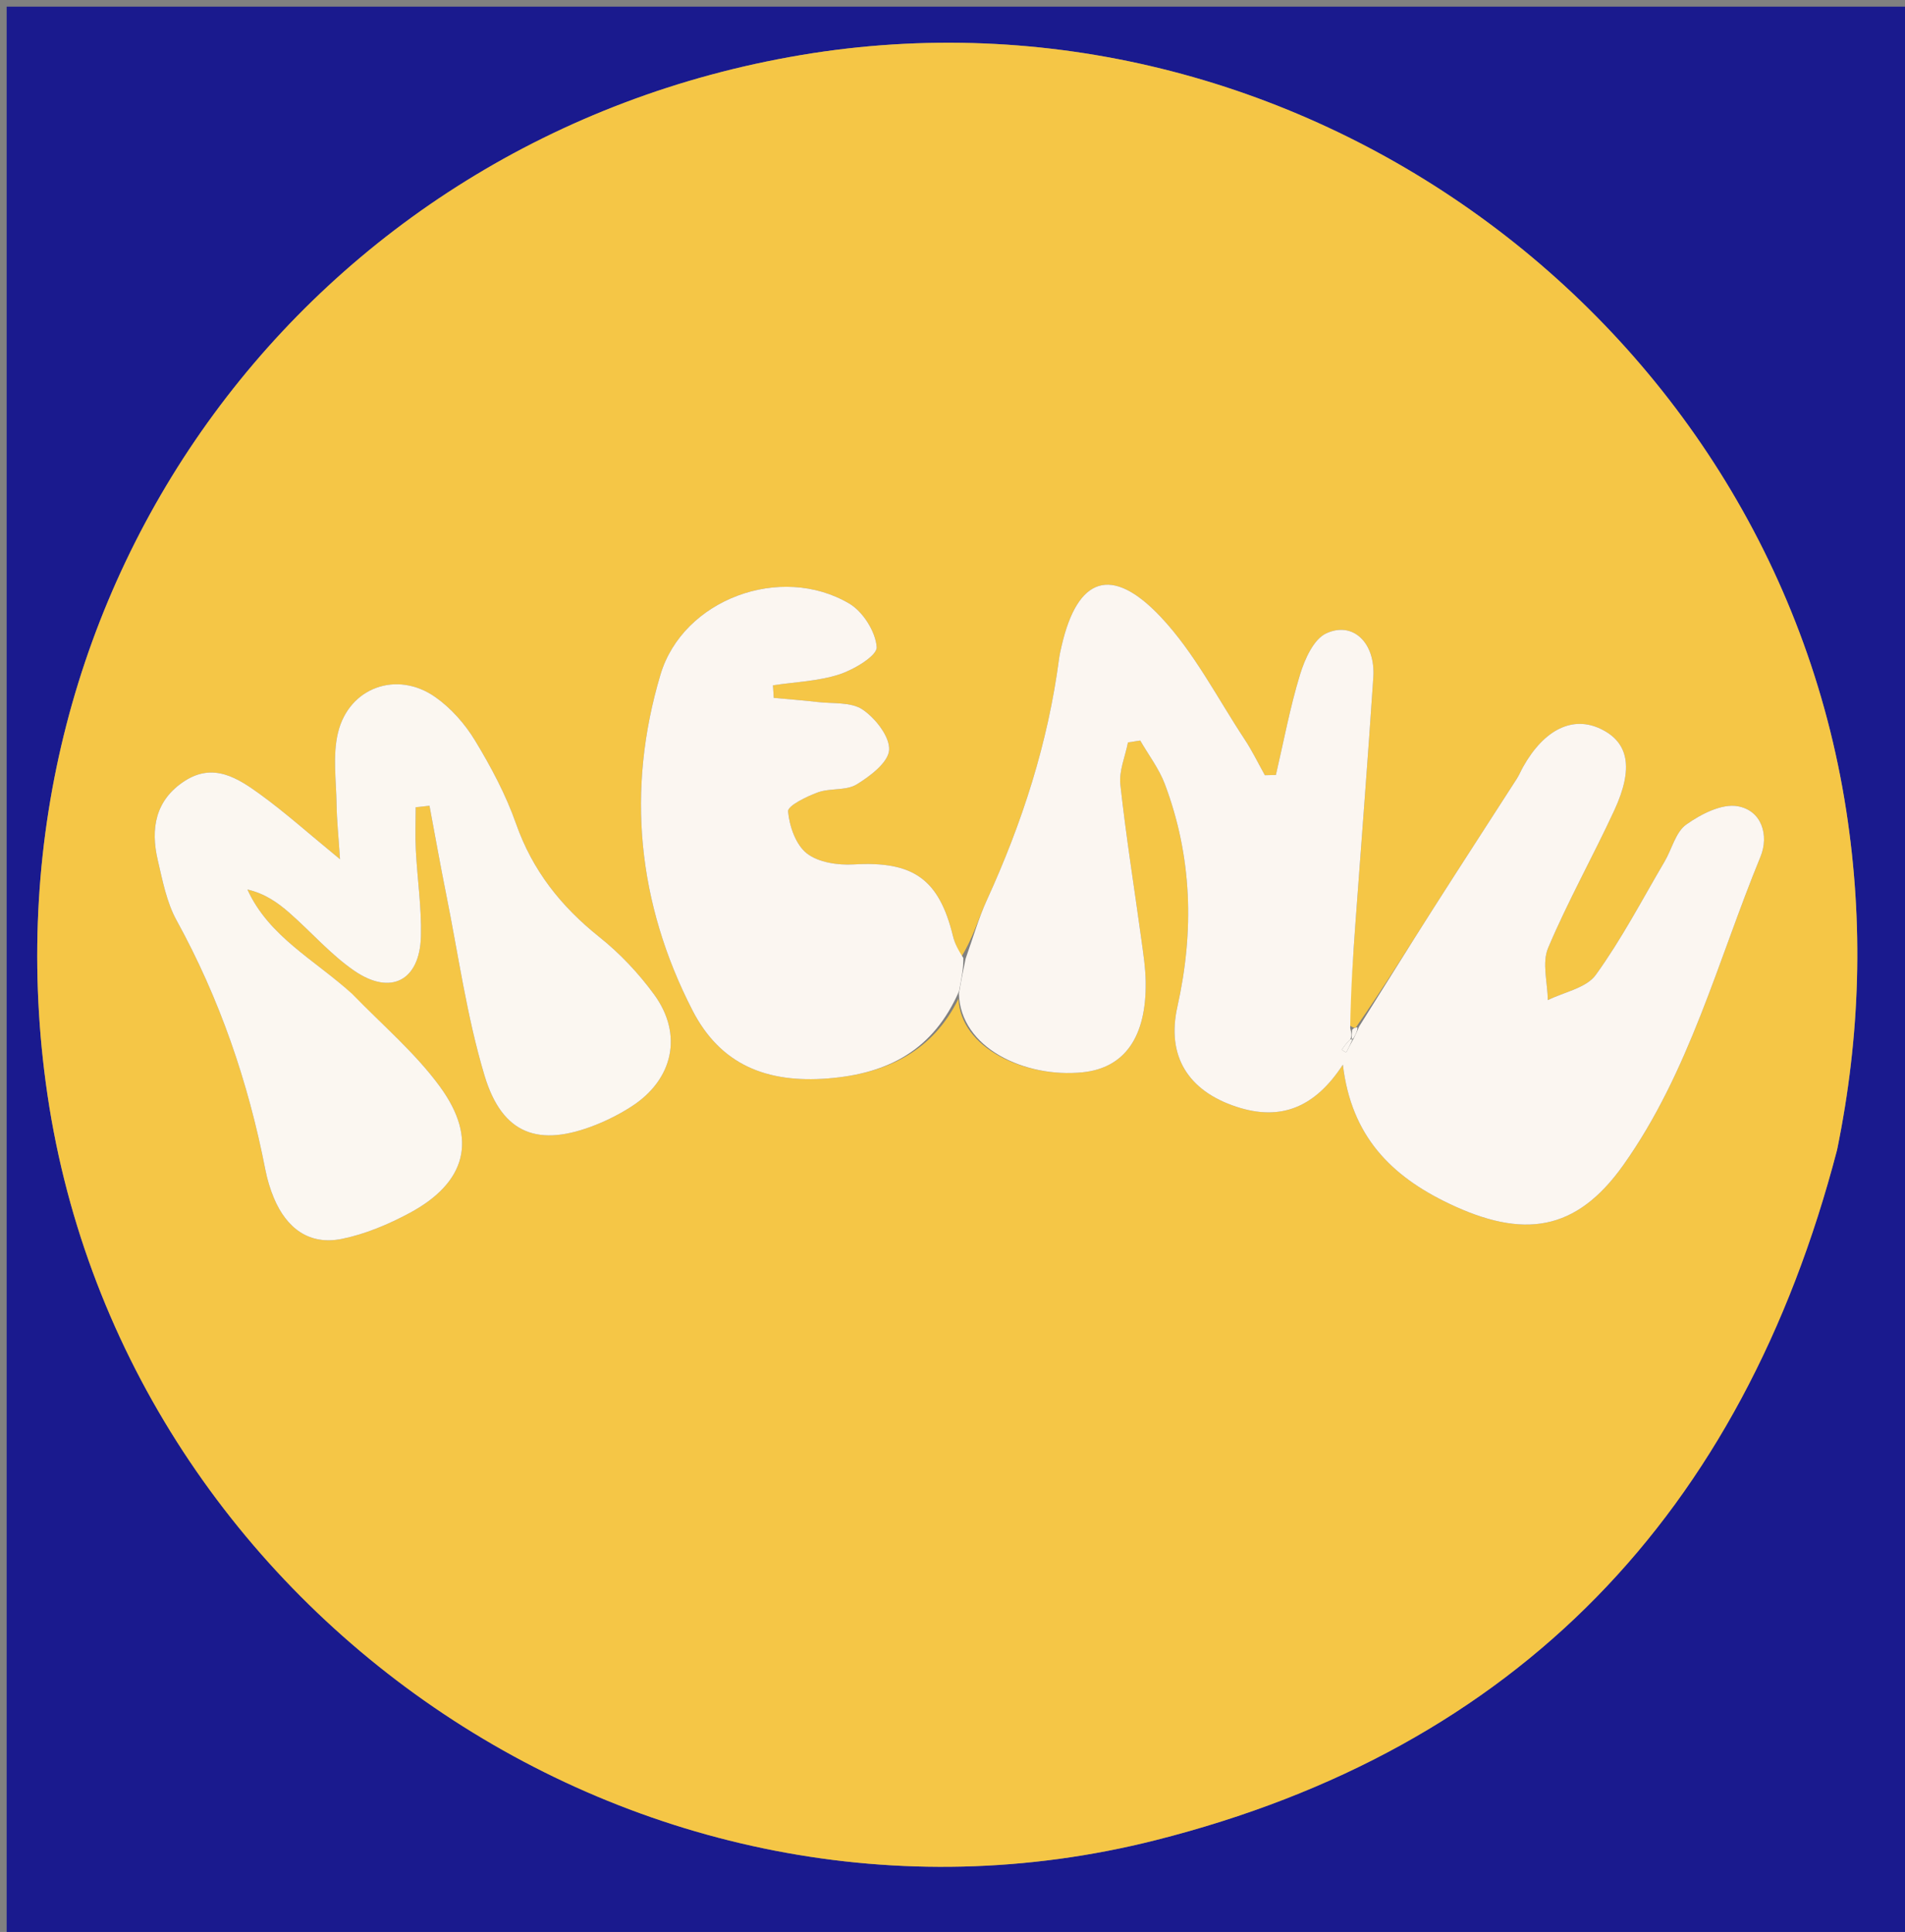 <svg version="1.1" id="Layer_1" xmlns="http://www.w3.org/2000/svg" xmlns:xlink="http://www.w3.org/1999/xlink" x="0px" y="0px"
	 width="100%" viewBox="0 0 286 290" enable-background="new 0 0 286 290" xml:space="preserve">
<rect x="0" y="0" width="286" height="290" fill="#808080" stroke="none"/>
<path fill="#1a1a8e" opacity="1" stroke="none" 
	d="
M158,291 
	C105.333,291 53.167,291 1,291 
	C1,194.333 1,97.667 1,1 
	C96.333,1 191.667,1 287,1 
	C287,97.667 287,194.333 287,291 
	C244.167,291 201.333,291 158,291 
M275.873,172.266 
	C279.303,155.467 279.801,138.646 277.172,121.639 
	C265.717,47.532 194.209,-4.196 120.226,8.27 
	C46.368,20.715 -3.128,88.076 6.872,162.538 
	C17.476,241.508 96.254,295.73 173.453,276.229 
	C227.811,262.497 261.548,227.228 275.873,172.266 
z"/>
<path fill="#F5C646" opacity="1" stroke="none" 
	d="
M275.788,172.677 
	C261.548,227.228 227.811,262.497 173.453,276.229 
	C96.254,295.73 17.476,241.508 6.872,162.538 
	C-3.128,88.076 46.368,20.715 120.226,8.27 
	C194.209,-4.196 265.717,47.532 277.172,121.639 
	C279.801,138.646 279.303,155.467 275.788,172.677 
M144.279,143.696 
	C143.87,142.639 143.338,141.613 143.072,140.522 
	C140.973,131.903 137.076,129.235 128.163,129.756 
	C125.81,129.894 122.881,129.465 121.141,128.109 
	C119.482,126.817 118.507,124.022 118.313,121.794 
	C118.24,120.951 121.089,119.558 122.796,118.937 
	C124.64,118.267 127.017,118.716 128.599,117.753 
	C130.634,116.514 133.373,114.433 133.485,112.575 
	C133.605,110.58 131.438,107.824 129.512,106.514 
	C127.79,105.343 125.041,105.648 122.736,105.377 
	C120.552,105.12 118.357,104.96 116.166,104.757 
	C116.126,104.127 116.087,103.496 116.047,102.866 
	C119.384,102.366 122.848,102.259 126.012,101.23 
	C128.217,100.514 131.702,98.419 131.617,97.139 
	C131.464,94.835 129.568,91.823 127.513,90.608 
	C117.242,84.535 102.53,89.935 99.151,101.291 
	C94.005,118.591 95.705,135.577 103.953,151.642 
	C108.198,159.909 115.185,162.598 124.313,161.878 
	C133.408,161.161 140.126,157.597 143.902,149.906 
	C144.18,157.314 153.867,161.836 162.524,160.96 
	C168.835,160.321 172.111,155.675 172.006,147.432 
	C171.978,145.283 171.641,143.13 171.349,140.992 
	C170.29,133.251 169.047,125.531 168.2,117.767 
	C167.977,115.724 168.93,113.552 169.343,111.439 
	C169.957,111.346 170.571,111.253 171.185,111.16 
	C172.437,113.338 174.015,115.393 174.887,117.713 
	C178.99,128.626 179.297,139.776 176.762,151.121 
	C175.102,158.551 178.395,163.729 185.569,166.114 
	C192.374,168.375 197.482,166.14 201.608,159.812 
	C202.863,170.522 208.824,176.496 217.501,180.648 
	C228.687,185.999 236.611,184.868 243.691,174.911 
	C253.63,160.933 257.879,144.239 264.303,128.6 
	C265.613,125.41 264.512,121.624 260.832,121.011 
	C258.448,120.614 255.338,122.22 253.154,123.774 
	C251.568,124.903 251.012,127.442 249.916,129.304 
	C246.545,135.035 243.454,140.973 239.575,146.34 
	C238.153,148.308 234.832,148.903 232.376,150.124 
	C232.339,147.496 231.481,144.521 232.417,142.303 
	C235.386,135.263 239.154,128.565 242.364,121.621 
	C245.286,115.3 244.507,111.444 240.356,109.43 
	C236.13,107.381 231.834,109.467 228.662,115.116 
	C228.337,115.696 228.087,116.323 227.728,116.881 
	C223.532,123.415 219.295,129.922 215.123,136.471 
	C211.391,142.329 207.728,148.229 203.525,154.279 
	C203.348,154.302 203.171,154.324 202.437,153.779 
	C202.791,148.676 203.128,143.571 203.5,138.468 
	C204.394,126.199 205.363,113.935 206.178,101.661 
	C206.519,96.525 203.151,93.199 199.105,95.073 
	C197.221,95.945 195.887,98.934 195.183,101.233 
	C193.67,106.173 192.727,111.286 191.551,116.329 
	C191.001,116.341 190.45,116.354 189.9,116.366 
	C188.894,114.57 187.995,112.704 186.864,110.991 
	C182.766,104.785 179.306,97.956 174.274,92.617 
	C166.881,84.773 161.765,86.609 159.386,96.939 
	C159.237,97.587 159.082,98.237 158.996,98.894 
	C157.338,111.53 153.468,123.493 148.183,135.053 
	C146.882,137.898 146.029,140.949 144.279,143.696 
M52.552,148.947 
	C47.205,144.041 40.362,140.592 37.146,133.52 
	C39.785,134.128 41.716,135.505 43.49,137.061 
	C46.737,139.911 49.624,143.254 53.147,145.689 
	C58.652,149.495 63.017,147.214 63.194,140.566 
	C63.308,136.264 62.65,131.944 62.428,127.628 
	C62.318,125.481 62.409,123.323 62.409,121.171 
	C63.099,121.097 63.79,121.023 64.48,120.949 
	C65.309,125.364 66.091,129.789 66.977,134.193 
	C68.811,143.301 70.08,152.585 72.743,161.448 
	C75.408,170.317 80.905,172.268 89.52,168.819 
	C91.364,168.081 93.165,167.153 94.832,166.075 
	C101.076,162.039 102.579,155.281 98.212,149.291 
	C95.887,146.102 93.077,143.121 89.994,140.662 
	C84.235,136.07 79.949,130.682 77.475,123.645 
	C75.944,119.289 73.718,115.114 71.316,111.153 
	C69.806,108.663 67.702,106.278 65.325,104.618 
	C59.594,100.616 52.411,103.167 50.753,109.95 
	C49.914,113.38 50.482,117.169 50.532,120.794 
	C50.564,123.109 50.813,125.421 51.046,128.977 
	C46.305,125.089 42.855,121.991 39.124,119.281 
	C35.745,116.827 32.073,114.401 27.707,117.242 
	C23.301,120.109 22.582,124.408 23.689,129.128 
	C24.407,132.19 25.016,135.429 26.502,138.133 
	C32.98,149.913 37.271,162.416 39.835,175.566 
	C40.12,177.027 40.554,178.487 41.131,179.859 
	C43.025,184.359 46.424,186.958 51.323,185.965 
	C54.829,185.254 58.292,183.793 61.467,182.093 
	C69.989,177.529 71.788,170.976 66.061,163.127 
	C62.379,158.081 57.476,153.926 52.552,148.947 
z"/>
<path fill="#FBF6F1" opacity="1" stroke="none" 
	d="
M204.034,154.111 
	C207.728,148.229 211.391,142.329 215.123,136.471 
	C219.295,129.922 223.532,123.415 227.728,116.881 
	C228.087,116.323 228.337,115.696 228.662,115.116 
	C231.834,109.467 236.13,107.381 240.356,109.43 
	C244.507,111.444 245.286,115.3 242.364,121.621 
	C239.154,128.565 235.386,135.263 232.417,142.303 
	C231.481,144.521 232.339,147.496 232.376,150.124 
	C234.832,148.903 238.153,148.308 239.575,146.34 
	C243.454,140.973 246.545,135.035 249.916,129.304 
	C251.012,127.442 251.568,124.903 253.154,123.774 
	C255.338,122.22 258.448,120.614 260.832,121.011 
	C264.512,121.624 265.613,125.41 264.303,128.6 
	C257.879,144.239 253.63,160.933 243.691,174.911 
	C236.611,184.868 228.687,185.999 217.501,180.648 
	C208.824,176.496 202.863,170.522 201.608,159.812 
	C197.482,166.14 192.374,168.375 185.569,166.114 
	C178.395,163.729 175.102,158.551 176.762,151.121 
	C179.297,139.776 178.99,128.626 174.887,117.713 
	C174.015,115.393 172.437,113.338 171.185,111.16 
	C170.571,111.253 169.957,111.346 169.343,111.439 
	C168.93,113.552 167.977,115.724 168.2,117.767 
	C169.047,125.531 170.29,133.251 171.349,140.992 
	C171.641,143.13 171.978,145.283 172.006,147.432 
	C172.111,155.675 168.835,160.321 162.524,160.96 
	C153.867,161.836 144.18,157.314 143.963,149.147 
	C144.339,146.893 144.655,145.399 144.97,143.905 
	C146.029,140.949 146.882,137.898 148.183,135.053 
	C153.468,123.493 157.338,111.53 158.996,98.894 
	C159.082,98.237 159.237,97.587 159.386,96.939 
	C161.765,86.609 166.881,84.773 174.274,92.617 
	C179.306,97.956 182.766,104.785 186.864,110.991 
	C187.995,112.704 188.894,114.57 189.9,116.366 
	C190.45,116.354 191.001,116.341 191.551,116.329 
	C192.727,111.286 193.67,106.173 195.183,101.233 
	C195.887,98.934 197.221,95.945 199.105,95.073 
	C203.151,93.199 206.519,96.525 206.178,101.661 
	C205.363,113.935 204.394,126.199 203.5,138.468 
	C203.128,143.571 202.791,148.676 202.707,154.329 
	C202.961,155.233 202.945,155.587 202.694,156.037 
	C202.112,156.616 201.767,157.1 201.422,157.584 
	C201.651,157.719 201.88,157.854 202.109,157.989 
	C202.431,157.353 202.753,156.717 203.241,155.86 
	C203.616,155.13 203.825,154.62 204.034,154.111 
z"/>
<path fill="#FBF7F1" opacity="1" stroke="none" 
	d="
M52.836,149.159 
	C57.476,153.926 62.379,158.081 66.061,163.127 
	C71.788,170.976 69.989,177.529 61.467,182.093 
	C58.292,183.793 54.829,185.254 51.323,185.965 
	C46.424,186.958 43.025,184.359 41.131,179.859 
	C40.554,178.487 40.12,177.027 39.835,175.566 
	C37.271,162.416 32.98,149.913 26.502,138.133 
	C25.016,135.429 24.407,132.19 23.689,129.128 
	C22.582,124.408 23.301,120.109 27.707,117.242 
	C32.073,114.401 35.745,116.827 39.124,119.281 
	C42.855,121.991 46.305,125.089 51.046,128.977 
	C50.813,125.421 50.564,123.109 50.532,120.794 
	C50.482,117.169 49.914,113.38 50.753,109.95 
	C52.411,103.167 59.594,100.616 65.325,104.618 
	C67.702,106.278 69.806,108.663 71.316,111.153 
	C73.718,115.114 75.944,119.289 77.475,123.645 
	C79.949,130.682 84.235,136.07 89.994,140.662 
	C93.077,143.121 95.887,146.102 98.212,149.291 
	C102.579,155.281 101.076,162.039 94.832,166.075 
	C93.165,167.153 91.364,168.081 89.52,168.819 
	C80.905,172.268 75.408,170.317 72.743,161.448 
	C70.08,152.585 68.811,143.301 66.977,134.193 
	C66.091,129.789 65.309,125.364 64.48,120.949 
	C63.79,121.023 63.099,121.097 62.409,121.171 
	C62.409,123.323 62.318,125.481 62.428,127.628 
	C62.65,131.944 63.308,136.264 63.194,140.566 
	C63.017,147.214 58.652,149.495 53.147,145.689 
	C49.624,143.254 46.737,139.911 43.49,137.061 
	C41.716,135.505 39.785,134.128 37.146,133.52 
	C40.362,140.592 47.205,144.041 52.836,149.159 
z"/>
<path fill="#FBF6F1" opacity="1" stroke="none" 
	d="
M144.625,143.8 
	C144.655,145.399 144.339,146.893 143.988,148.77 
	C140.126,157.597 133.408,161.161 124.313,161.878 
	C115.185,162.598 108.198,159.909 103.953,151.642 
	C95.705,135.577 94.005,118.591 99.151,101.291 
	C102.53,89.935 117.242,84.535 127.513,90.608 
	C129.568,91.823 131.464,94.835 131.617,97.139 
	C131.702,98.419 128.217,100.514 126.012,101.23 
	C122.848,102.259 119.384,102.366 116.047,102.866 
	C116.087,103.496 116.126,104.127 116.166,104.757 
	C118.357,104.96 120.552,105.12 122.736,105.377 
	C125.041,105.648 127.79,105.343 129.512,106.514 
	C131.438,107.824 133.605,110.58 133.485,112.575 
	C133.373,114.433 130.634,116.514 128.599,117.753 
	C127.017,118.716 124.64,118.267 122.796,118.937 
	C121.089,119.558 118.24,120.951 118.313,121.794 
	C118.507,124.022 119.482,126.817 121.141,128.109 
	C122.881,129.465 125.81,129.894 128.163,129.756 
	C137.076,129.235 140.973,131.903 143.072,140.522 
	C143.338,141.613 143.87,142.639 144.625,143.8 
z"/>
<path fill="#FBF6F1" opacity="1" stroke="none" 
	d="
M203.78,154.195 
	C203.825,154.62 203.616,155.13 203.206,155.824 
	C203.004,156.01 202.93,155.942 202.93,155.942 
	C202.945,155.587 202.961,155.233 202.985,154.613 
	C203.171,154.324 203.348,154.302 203.78,154.195 
z"/>
<path fill="#FBF6F1" opacity="1" stroke="none" 
	d="
M203.039,156.046 
	C202.753,156.717 202.431,157.353 202.109,157.989 
	C201.88,157.854 201.651,157.719 201.422,157.584 
	C201.767,157.1 202.112,156.616 202.694,156.037 
	C202.93,155.942 203.004,156.01 203.039,156.046 
z"/>
</svg>